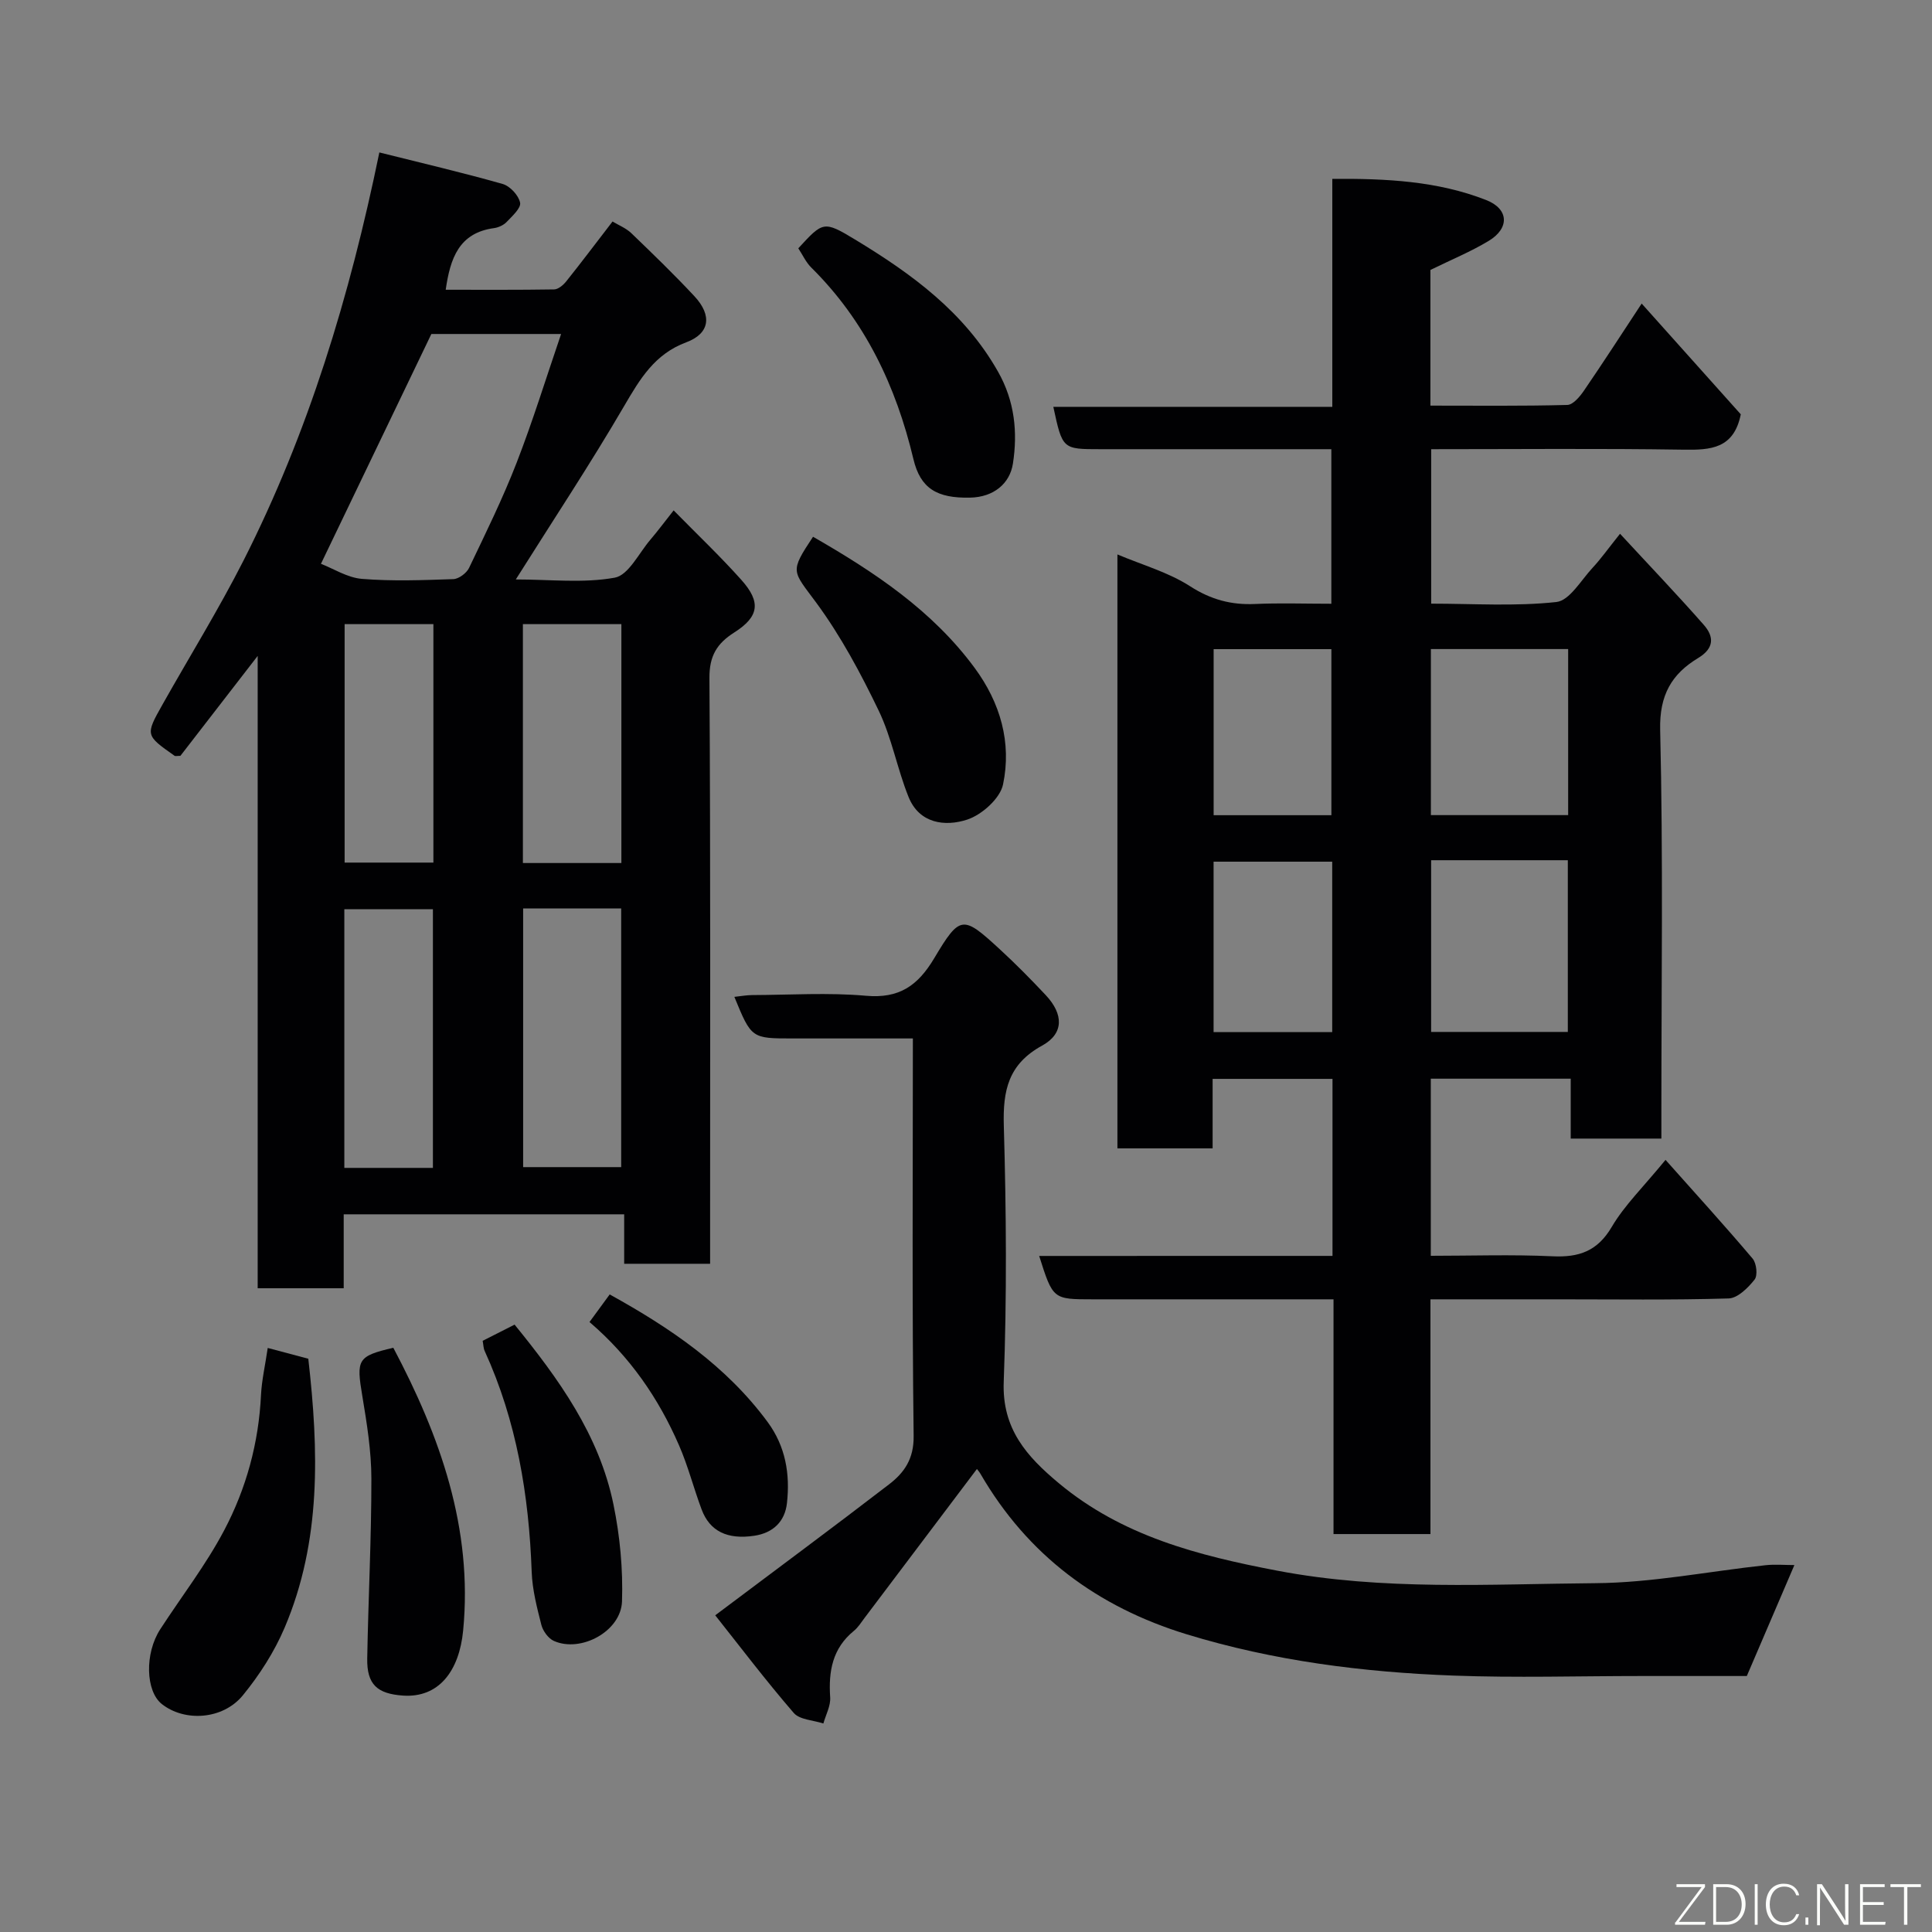 <svg enable-background="new 0 0 400 400" viewBox="0 0 400 400" xmlns="http://www.w3.org/2000/svg"><rect x="0" y="0" width="400" height="400" fill="#808080" stroke="none"/><g fill="#010103"><path d="m275.88 260.02c0-12.65 0-24.46 0-36.65-8.16 0-16.21 0-24.82 0v14.39c-6.81 0-13.08 0-19.71 0 0-40.75 0-81.49 0-122.97 5.16 2.18 10.55 3.69 15.05 6.59 4.31 2.77 8.51 3.89 13.45 3.67 5.14-.23 10.29-.05 15.79-.05 0-10.65 0-21.04 0-32-6.81 0-13.59 0-20.36 0-9.17 0-18.33 0-27.5 0-7.81 0-7.81 0-9.7-8.77h57.76c0-15.88 0-31.27 0-47.2 11.22-.08 21.79.45 31.84 4.38 4.72 1.84 4.91 5.83.53 8.47-3.73 2.25-7.81 3.92-12.06 6.01v28.09c9.5 0 18.92.11 28.34-.14 1.2-.03 2.62-1.74 3.47-2.99 3.95-5.76 7.73-11.63 11.93-18 7 7.82 13.93 15.57 20.52 22.93-1.43 7.12-6.21 7.41-11.86 7.32-17.3-.27-34.61-.1-52.24-.1v31.98c8.73 0 17.41.59 25.92-.34 2.74-.3 5.12-4.54 7.52-7.11 1.66-1.78 3.08-3.79 5.66-7.02 6.07 6.57 11.84 12.6 17.34 18.86 2.11 2.4 2.24 4.81-1.17 6.87-5.46 3.3-8.03 7.63-7.86 14.85.63 26.31.25 52.65.25 78.98v5.66c-6.35 0-12.28 0-18.77 0 0-3.96 0-8.02 0-12.4-9.93 0-19.31 0-28.97 0v36.67c8.35 0 16.79-.29 25.19.1 5.48.26 9.31-1.04 12.28-6.09 2.62-4.45 6.46-8.17 11.13-13.87 6.34 7.12 12.31 13.68 18.03 20.44.81.96 1.09 3.48.41 4.34-1.35 1.71-3.5 3.85-5.37 3.91-11.82.35-23.66.18-35.49.18-8.63 0-17.26 0-26.25 0v48.6c-6.74 0-13.13 0-20.07 0 0-15.96 0-32.02 0-48.6-8.82 0-17.1 0-25.38 0-8.17 0-16.33 0-24.5 0-8.21 0-8.21 0-11.06-8.98 20.23-.01 40.29-.01 60.73-.01zm20.42-81.92v35.55h28.3c0-12.06 0-23.77 0-35.55-9.52 0-18.66 0-28.3 0zm28.37-9.34c0-11.71 0-23.08 0-34.38-9.71 0-19.09 0-28.42 0v34.38zm-48.85 9.64c-8.57 0-16.61 0-24.56 0v35.29h24.56c0-11.89 0-23.48 0-35.29zm-.17-9.62c0-11.77 0-23.14 0-34.38-8.4 0-16.45 0-24.38 0v34.38z"/><path d="m78.54 31.56c8.65 2.17 17.15 4.15 25.53 6.53 1.52.43 3.31 2.36 3.61 3.87.23 1.11-1.64 2.79-2.79 4-.63.66-1.69 1.14-2.61 1.27-7.27.98-9.07 6.28-10 12.76 7.51 0 14.98.05 22.44-.07.85-.01 1.89-.89 2.5-1.65 3.16-3.95 6.2-8 9.6-12.41 1.23.75 2.77 1.35 3.88 2.41 4.44 4.27 8.88 8.56 13.08 13.07 3.71 3.99 3.18 7.72-1.7 9.53-6.55 2.44-9.58 7.59-12.86 13.2-6.96 11.93-14.6 23.47-22.43 35.9 7.14 0 14 .81 20.49-.37 2.85-.52 4.99-5.08 7.38-7.87 1.59-1.86 3.04-3.83 4.81-6.06 4.89 4.98 9.66 9.51 14.03 14.4 4.11 4.6 3.65 7.61-1.47 10.87-3.59 2.28-5.18 4.84-5.15 9.44.24 38.49.14 76.98.14 115.47v5.8c-5.98 0-11.7 0-17.79 0 0-3.29 0-6.57 0-10.24-19.41 0-38.46 0-58.07 0v15.31c-6.14 0-11.74 0-17.81 0 0-43.12 0-86.36 0-130.92-5.93 7.67-11.05 14.29-16 20.69-.7 0-1.04.11-1.22-.02-6.03-4.25-6.05-4.27-2.5-10.58 5.6-9.95 11.63-19.69 16.8-29.86 13.4-26.45 21.96-54.59 28.11-84.47zm-12.09 85.17c2.57.99 5.46 2.87 8.48 3.12 6.27.51 12.62.27 18.93.05 1.13-.04 2.73-1.24 3.25-2.31 3.44-7.19 6.97-14.36 9.85-21.78 3.36-8.65 6.1-17.55 9.21-26.66-9.72 0-18.67 0-26.86 0-7.58 15.75-14.96 31.11-22.86 47.58zm41.86 71.36v53.55h20.3c0-18.06 0-35.76 0-53.55-6.87 0-13.35 0-20.3 0zm-.05-58.87v49.46h20.39c0-16.68 0-33.05 0-49.46-6.94 0-13.53 0-20.39 0zm-18.63 112.58c0-18.18 0-35.88 0-53.55-6.3 0-12.23 0-18.34 0v53.55zm-18.28-112.58v49.37h18.38c0-16.65 0-32.9 0-49.37-6.18 0-12.11 0-18.38 0z"/><path d="m189 215c-8.63 0-16.75 0-24.87 0-8.55 0-8.55 0-12.09-8.61 1.33-.14 2.54-.37 3.74-.37 7.83-.03 15.71-.55 23.48.14 6.92.62 10.77-2.08 14.18-7.8 5.35-8.98 5.92-8.84 13.53-1.85 3.31 3.04 6.47 6.25 9.55 9.53 3.69 3.94 3.78 7.95-.76 10.44-7 3.84-8.15 9.28-7.93 16.63.51 17.65.64 35.34-.02 52.98-.37 9.77 4.8 15.47 11.37 20.96 13.13 10.97 28.86 15.01 45.26 18.14 21.91 4.18 43.93 2.76 65.9 2.59 11.74-.09 23.46-2.46 35.2-3.72 1.97-.21 3.98-.03 5.97-.03-3.22 7.51-6.37 14.85-9.85 22.97-6.55 0-14.18 0-21.82 0-13 0-26.01.4-38.99-.09-18.67-.7-37.15-3.04-55.14-8.54-18.51-5.66-32.96-16.4-42.72-33.24-.22-.38-.52-.72-.73-.99-7.81 10.36-15.54 20.61-23.28 30.86-.69.92-1.32 1.94-2.19 2.65-4.44 3.62-5.28 8.37-4.91 13.76.12 1.77-.9 3.61-1.41 5.42-2.09-.69-4.91-.76-6.14-2.19-5.81-6.73-11.19-13.83-16.25-20.21 12.56-9.44 24.36-18.17 36-27.12 3.13-2.41 5.14-5.24 5.08-10.01-.34-27.17-.16-54.33-.16-82.3z"/><path d="m55.43 279.08c2.84.75 5.49 1.46 8.4 2.23 2.15 18.9 2.74 37.7-4.9 55.68-2.13 5.01-5.2 9.79-8.65 14.01-4.15 5.07-12.07 5.53-16.78 1.8-3.36-2.67-3.57-10.47-.33-15.47 4.43-6.83 9.46-13.32 13.24-20.49 4.58-8.67 7.16-18.12 7.63-28.06.16-3.08.87-6.13 1.39-9.7z"/><path d="m168.33 111.13c12.72 7.31 24.68 15.25 33.45 27.14 5.34 7.24 7.7 15.48 5.89 24.14-.61 2.91-4.38 6.28-7.42 7.28-4.57 1.5-9.92.84-12.14-4.68-2.36-5.85-3.47-12.24-6.19-17.89-3.72-7.73-7.84-15.43-12.91-22.32-4.96-6.73-5.58-6.27-.68-13.67z"/><path d="m81.43 279.04c9.68 18.29 16.5 37.38 14.46 58.54-.81 8.41-5.06 14-12.5 13.47-5.25-.38-7.45-2.25-7.36-7.67.22-12.42.87-24.84.86-37.25-.01-5.69-.93-11.42-1.87-17.06-1.28-7.62-1.03-8.29 6.41-10.03z"/><path d="m165.28 51.41c5.11-5.55 5.24-5.76 11.76-1.81 11.7 7.08 22.6 15 29.59 27.35 3.47 6.12 4.08 12.55 3.09 19-.64 4.21-4.02 6.98-8.87 7.08-6.84.15-10.29-1.87-11.74-7.99-3.6-15.09-9.99-28.61-21.15-39.65-1.11-1.1-1.8-2.65-2.68-3.98z"/><path d="m99.93 277.6c2.21-1.12 4.37-2.22 6.61-3.35 9.09 11.18 17.53 22.82 20.48 37.28 1.34 6.53 1.98 13.36 1.76 20.02-.21 6.21-8.53 10.67-14.1 8.19-1.15-.51-2.26-2.04-2.59-3.3-.92-3.61-1.88-7.31-2.01-11.01-.57-15.83-3.1-31.2-9.73-45.72-.27-.58-.26-1.27-.42-2.11z"/><path d="m122.05 273.71c1.49-2.04 2.74-3.74 4.18-5.71 12.61 6.97 24.13 14.8 32.69 26.4 3.73 5.06 4.68 10.79 4.01 16.81-.43 3.85-2.91 6.17-6.75 6.75-5.6.84-9.22-.94-10.91-5.42-1.65-4.4-2.81-9-4.68-13.29-4.23-9.74-10.16-18.36-18.54-25.54z"/></g><path d="m346.9 398 5.4-7.3h-5.2v-.6h5.9v.6l-5.4 7.2h5.5l-.1.6h-6.2v-.5z" fill="#fbfcfa"/><path d="m354.7 390.1h2.8c2.3 0 3.9 1.6 3.9 4.1s-1.6 4.3-3.9 4.3h-2.8zm.6 7.8h2c2.2 0 3.3-1.6 3.3-3.6 0-1.8-1-3.6-3.3-3.6h-2z" fill="#fbfcfa"/><path d="m363.9 390.1v8.4h-.6v-8.4h1.6z" fill="#fbfcfa"/><path d="m372.5 396.3c-.4 1.3-1.4 2.3-3.2 2.3-2.4 0-3.7-1.9-3.7-4.3 0-2.3 1.2-4.3 3.7-4.3 1.8 0 2.9 1 3.2 2.4h-.6c-.4-1.1-1.1-1.8-2.5-1.8-2.1 0-3 1.9-3 3.7s.9 3.7 3 3.7c1.4 0 2.1-.7 2.5-1.7z" fill="#fbfcfa"/><path d="m373.8 398.5v-1.5h.6v1.5z" fill="#fbfcfa"/><path d="m376.2 398.5v-8.4h1c1.3 2 4.4 6.7 4.9 7.6-.1-1.2-.1-2.4-.1-3.8v-3.8h.7v8.4h-.9c-1.2-1.9-4.4-6.8-5-7.7.1 1.1 0 2.3 0 3.9v3.9h-.6z" fill="#fbfcfa"/><path d="m390 394.4h-4.3v3.5h4.7l-.1.6h-5.2v-8.4h5.1v.6h-4.5v3.1h4.3z" fill="#fbfcfa"/><path d="m394.2 390.7h-2.8v-.6h6.3v.6h-2.8v7.8h-.7z" fill="#fbfcfa"/></svg>